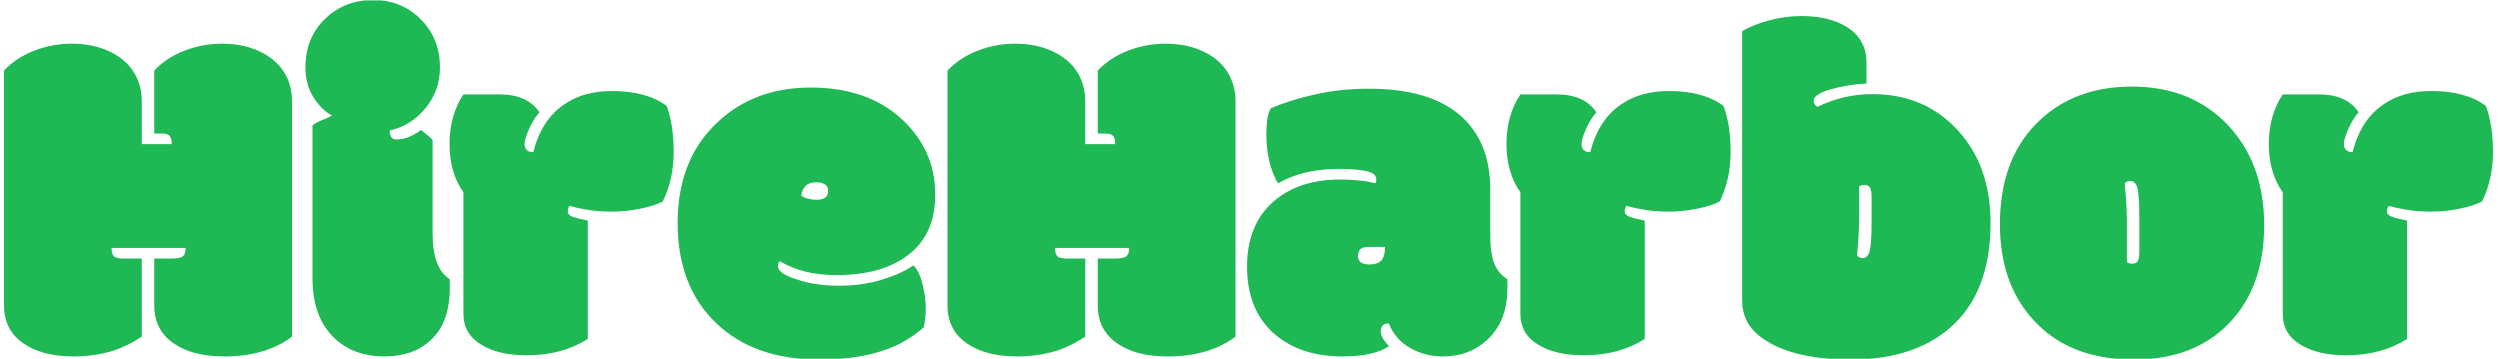 <svg xmlns="http://www.w3.org/2000/svg" xmlns:svgjs="http://svgjs.dev/svgjs" xmlns:xlink="http://www.w3.org/1999/xlink" width="2000" height="287" version="1.1" viewBox="0 0 2000 287"><g transform="matrix(1,0,0,1,-1.212,0.312)"><svg xmlns="http://www.w3.org/2000/svg" xmlns:xlink="http://www.w3.org/1999/xlink" width="2000" height="287" data-background-color="#ffffff" preserveAspectRatio="xMidYMid meet" viewBox="0 0 396 57"><g id="tight-bounds" transform="matrix(1,0,0,1,0.24,-0.062)"><svg width="395.52" height="57.124" viewBox="0 0 395.52 57.124"><g><svg width="395.52" height="57.124" viewBox="0 0 395.52 57.124"><g><svg width="395.52" height="57.124" viewBox="0 0 395.52 57.124"><g id="textblocktransform"><svg id="textblock" width="395.52" height="57.124" viewBox="0 0 395.52 57.124"><g><svg width="395.52" height="57.124" viewBox="0 0 395.52 57.124"><g transform="matrix(1,0,0,1,0,0)"><svg width="395.52" height="57.124" data-palette-color="#1eb854" viewBox="0.78 -36.45 257.6 37.21"><path id="text-0" fill="#1eb854" d="M30.59-25.88L30.59-25.88 30.59-1.61Q27.86 0.44 23.58 0.44L23.58 0.44Q20.29 0.44 18.36-0.9L18.36-0.9Q16.33-2.27 16.33-4.86L16.33-4.86 16.33-9.69 18.07-9.69Q19.07-9.69 19.32-9.95 19.58-10.21 19.58-10.79L19.58-10.79 11.91-10.79Q11.91-10.21 12.13-9.95 12.35-9.69 13.18-9.69L13.18-9.69 15.04-9.69 15.04-1.61Q13.16-0.39 11.47 0.02 9.79 0.44 8.03 0.44L8.03 0.44Q4.74 0.44 2.81-0.9L2.81-0.9Q0.78-2.27 0.78-4.86L0.78-4.86 0.78-29.15Q2.05-30.49 3.92-31.21 5.79-31.93 7.81-31.93L7.81-31.93Q10.77-31.93 12.82-30.47L12.82-30.47Q15.04-28.81 15.04-25.88L15.04-25.88 15.04-21.53 18.14-21.53Q18.14-22.17 17.91-22.4 17.68-22.63 17.16-22.63L17.16-22.63 16.33-22.63 16.33-29.15Q17.6-30.49 19.47-31.21 21.34-31.93 23.36-31.93L23.36-31.93Q26.32-31.93 28.37-30.47L28.37-30.47Q30.59-28.81 30.59-25.88ZM45.14-21.97L45.14-21.97 45.14-12.3Q45.14-8.67 46.9-7.57L46.9-7.57Q46.92-7.45 46.92-7.1L46.92-7.1 46.92-6.67Q46.92-3.08 44.97-1.27L44.97-1.27Q43.16 0.44 40.15 0.44 37.13 0.44 35.18-1.27L35.18-1.27Q32.71-3.44 32.71-7.62L32.71-7.62 32.71-23.49Q33.15-23.8 33.66-24 34.18-24.19 34.74-24.49L34.74-24.49Q33.69-25.02 32.83-26.35 31.98-27.69 31.98-29.47L31.98-29.47Q31.98-32.54 34.01-34.5 36.03-36.45 38.97-36.45 41.92-36.45 43.91-34.46 45.9-32.47 45.9-29.47L45.9-29.47Q45.9-27.05 44.38-25.23 42.87-23.41 40.7-22.95L40.7-22.95Q40.7-22.02 41.4-22.02L41.4-22.02Q42.65-22.02 43.94-23L43.94-23Q44.92-22.24 45.14-21.97ZM54.9 0.32L54.9 0.32Q52 0.32 50.26-0.73L50.26-0.73Q48.33-1.83 48.33-3.98L48.33-3.98 48.33-16.55Q46.89-18.58 46.89-21.55 46.89-24.51 48.33-26.68L48.33-26.68 52.07-26.68Q54.95-26.68 56.2-24.83L56.2-24.83Q55.59-24.15 55.12-23.1 54.66-22.05 54.66-21.59 54.66-21.14 54.89-20.92 55.12-20.7 55.56-20.7L55.56-20.7Q56.42-24.1 58.81-25.68L58.81-25.68Q60.79-27.03 63.69-27.03L63.69-27.03Q67.3-27.03 69.36-25.49L69.36-25.49Q70.09-23.54 70.09-20.72 70.09-17.9 68.96-15.6L68.96-15.6Q68.13-15.16 66.67-14.86 65.2-14.55 63.72-14.55 62.23-14.55 61.04-14.76 59.86-14.97 59.32-15.14L59.32-15.14Q59.13-14.94 59.13-14.58 59.13-14.21 59.6-14.03 60.08-13.84 61.2-13.62L61.2-13.62 61.2-1.37Q58.54 0.32 54.9 0.32ZM85.17 0.76L85.17 0.76Q78.41 0.76 74.5-3L74.5-3Q70.5-6.79 70.5-13.37 70.5-19.95 74.63-23.8L74.63-23.8Q78.43-27.39 84.27-27.39 90.1-27.39 93.63-24.18 97.16-20.97 97.16-16.28L97.16-16.28Q97.16-12.11 94.26-9.99L94.26-9.99Q91.57-7.98 86.93-7.98L86.93-7.98Q83.46-7.98 81.07-9.42L81.07-9.42Q80.88-9.28 80.88-8.89L80.88-8.89Q80.88-8.15 82.81-7.54L82.81-7.54Q84.73-6.88 87.19-6.88 89.64-6.88 91.66-7.51 93.67-8.13 94.89-8.98L94.89-8.98Q95.48-8.47 95.83-7.09 96.18-5.71 96.18-4.58 96.18-3.44 95.96-2.56L95.96-2.56Q94.06-0.95 92.06-0.27L92.06-0.27Q89.23 0.76 85.17 0.76ZM84.86-15.77L84.86-15.77Q86.08-15.77 86.08-16.7L86.08-16.7Q86.08-17.58 84.78-17.58 83.49-17.58 83.29-16.19L83.29-16.19Q83.98-15.77 84.86-15.77ZM128.24-25.88L128.24-25.88 128.24-1.61Q125.5 0.44 121.23 0.44L121.23 0.44Q117.93 0.44 116.01-0.9L116.01-0.9Q113.98-2.27 113.98-4.86L113.98-4.86 113.98-9.69 115.71-9.69Q116.71-9.69 116.97-9.95 117.23-10.21 117.23-10.79L117.23-10.79 109.56-10.79Q109.56-10.21 109.78-9.95 110-9.69 110.83-9.69L110.83-9.69 112.69-9.69 112.69-1.61Q110.81-0.39 109.12 0.02 107.44 0.44 105.68 0.44L105.68 0.44Q102.38 0.44 100.45-0.9L100.45-0.9Q98.43-2.27 98.43-4.86L98.43-4.86 98.43-29.15Q99.7-30.49 101.56-31.21 103.43-31.93 105.46-31.93L105.46-31.93Q108.41-31.93 110.46-30.47L110.46-30.47Q112.69-28.81 112.69-25.88L112.69-25.88 112.69-21.53 115.79-21.53Q115.79-22.17 115.55-22.4 115.32-22.63 114.81-22.63L114.81-22.63 113.98-22.63 113.98-29.15Q115.25-30.49 117.12-31.21 118.98-31.93 121.01-31.93L121.01-31.93Q123.96-31.93 126.02-30.47L126.02-30.47Q128.24-28.81 128.24-25.88ZM154.6-16.87L154.6-12.08Q154.6-10.33 154.99-9.25 155.38-8.18 156.36-7.57L156.36-7.57Q156.38-7.45 156.38-7.1L156.38-7.1 156.38-6.67Q156.38-3.2 154.28-1.27L154.28-1.27Q152.43 0.44 149.69 0.44L149.69 0.44Q147.84 0.44 146.3-0.44 144.76-1.32 144.1-2.98L144.1-2.98Q143.27-2.98 143.27-2.17L143.27-2.17Q143.27-1.49 144.13-0.63L144.13-0.63Q142.54 0.44 139.34 0.44L139.34 0.44Q134.83 0.44 132.13-2.01 129.43-4.47 129.43-8.87 129.43-13.28 132.29-15.7L132.29-15.7Q134.9-17.87 139.05-17.87L139.05-17.87Q140.47-17.87 141.78-17.68L141.78-17.68Q142.66-17.5 142.74-17.48L142.74-17.48Q142.81-17.72 142.81-17.9L142.81-17.9Q142.81-18.53 141.74-18.75 140.66-18.97 138.93-18.97L138.93-18.97Q135.24-18.97 132.63-17.48L132.63-17.48Q131.43-19.51 131.43-22.61L131.43-22.61Q131.43-24.37 131.87-25.22L131.87-25.22Q133.63-26.03 136.34-26.65 139.05-27.27 142.05-27.27L142.05-27.27Q148.25-27.27 151.43-24.56 154.6-21.85 154.6-16.87L154.6-16.87ZM141.93-10.89L141.93-10.89Q140.91-10.89 140.91-9.96L140.91-9.96Q140.91-9.08 142.1-9.08L142.1-9.08Q142.93-9.08 143.32-9.48 143.71-9.89 143.71-10.89L143.71-10.89Q143.71-10.89 141.93-10.89ZM164.29 0.32L164.29 0.32Q161.39 0.32 159.65-0.73L159.65-0.73Q157.72-1.83 157.72-3.98L157.72-3.98 157.72-16.55Q156.28-18.58 156.28-21.55 156.28-24.51 157.72-26.68L157.72-26.68 161.46-26.68Q164.34-26.68 165.59-24.83L165.59-24.83Q164.98-24.15 164.51-23.1 164.05-22.05 164.05-21.59 164.05-21.14 164.28-20.92 164.51-20.7 164.95-20.7L164.95-20.7Q165.81-24.1 168.2-25.68L168.2-25.68Q170.18-27.03 173.08-27.03L173.08-27.03Q176.69-27.03 178.74-25.49L178.74-25.49Q179.48-23.54 179.48-20.72 179.48-17.9 178.35-15.6L178.35-15.6Q177.52-15.16 176.06-14.86 174.59-14.55 173.11-14.55 171.62-14.55 170.43-14.76 169.25-14.97 168.71-15.14L168.71-15.14Q168.52-14.94 168.52-14.58 168.52-14.21 168.99-14.03 169.47-13.84 170.59-13.62L170.59-13.62 170.59-1.37Q167.93 0.32 164.29 0.32ZM192.56-9.99L192.56-9.99Q192.8-9.74 193.15-9.74L193.15-9.74Q193.68-9.74 193.88-10.51 194.07-11.28 194.07-13.62L194.07-13.62 194.07-16.11Q194.07-16.77 193.9-17.04 193.73-17.31 193.34-17.31 192.95-17.31 192.78-17.14L192.78-17.14 192.78-13.87Q192.78-12.4 192.56-9.99ZM193.54-29.98L193.54-29.98 193.54-27.81Q191.49-27.69 189.78-27.19 188.07-26.68 188.07-26.03L188.07-26.03Q188.07-25.63 188.46-25.39L188.46-25.39Q191.14-26.71 194.15-26.71L194.15-26.71Q199.52-26.71 202.95-23.01 206.38-19.31 206.38-13.38L206.38-13.38Q206.38-6.2 202.23-2.56L202.23-2.56Q198.44 0.76 191.94 0.76 185.43 0.76 182.36-1.76L182.36-1.76Q180.67-3.15 180.67-5.37L180.67-5.37 180.67-33.23Q181.84-33.91 183.49-34.35 185.14-34.79 186.82-34.79L186.82-34.79Q189.63-34.79 191.46-33.69L191.46-33.69Q193.54-32.4 193.54-29.98ZM220.49-13.6L220.49-13.6 220.49-9.33Q220.66-9.16 221.05-9.16 221.44-9.16 221.61-9.42 221.78-9.69 221.78-10.35L221.78-10.35 221.78-13.84Q221.78-16.19 221.59-16.96 221.39-17.72 220.85-17.72L220.85-17.72Q220.51-17.72 220.27-17.48L220.27-17.48Q220.49-15.06 220.49-13.6ZM211.36-2.78L211.36-2.78Q207.35-6.64 207.35-13.24 207.35-19.85 211.13-23.67 214.9-27.49 221.02-27.49 227.15-27.49 230.94-23.51L230.94-23.51Q234.7-19.53 234.7-13.15 234.7-6.76 231.07-3 227.45 0.76 221.22 0.76 214.99 0.76 211.36-2.78ZM243.19 0.32L243.19 0.32Q240.29 0.32 238.55-0.73L238.55-0.73Q236.62-1.83 236.62-3.98L236.62-3.98 236.62-16.55Q235.18-18.58 235.18-21.55 235.18-24.51 236.62-26.68L236.62-26.68 240.36-26.68Q243.24-26.68 244.48-24.83L244.48-24.83Q243.87-24.15 243.41-23.1 242.95-22.05 242.95-21.59 242.95-21.14 243.18-20.92 243.41-20.7 243.85-20.7L243.85-20.7Q244.7-24.1 247.1-25.68L247.1-25.68Q249.07-27.03 251.98-27.03L251.98-27.03Q255.59-27.03 257.64-25.49L257.64-25.49Q258.38-23.54 258.38-20.72 258.38-17.9 257.25-15.6L257.25-15.6Q256.42-15.16 254.96-14.86 253.49-14.55 252-14.55 250.51-14.55 249.33-14.76 248.15-14.97 247.61-15.14L247.61-15.14Q247.41-14.94 247.41-14.58 247.41-14.21 247.89-14.03 248.37-13.84 249.49-13.62L249.49-13.62 249.49-1.37Q246.83 0.32 243.19 0.32Z" class="wordmark-text-0" data-fill-palette-color="primary" opacity="1" transform="matrix(1,0,0,1,0,0)"/></svg></g></svg></g></svg></g></svg></g></svg></g></svg><rect width="395.52" height="57.124" fill="none" stroke="none" visibility="hidden"/></g></svg></g></svg>